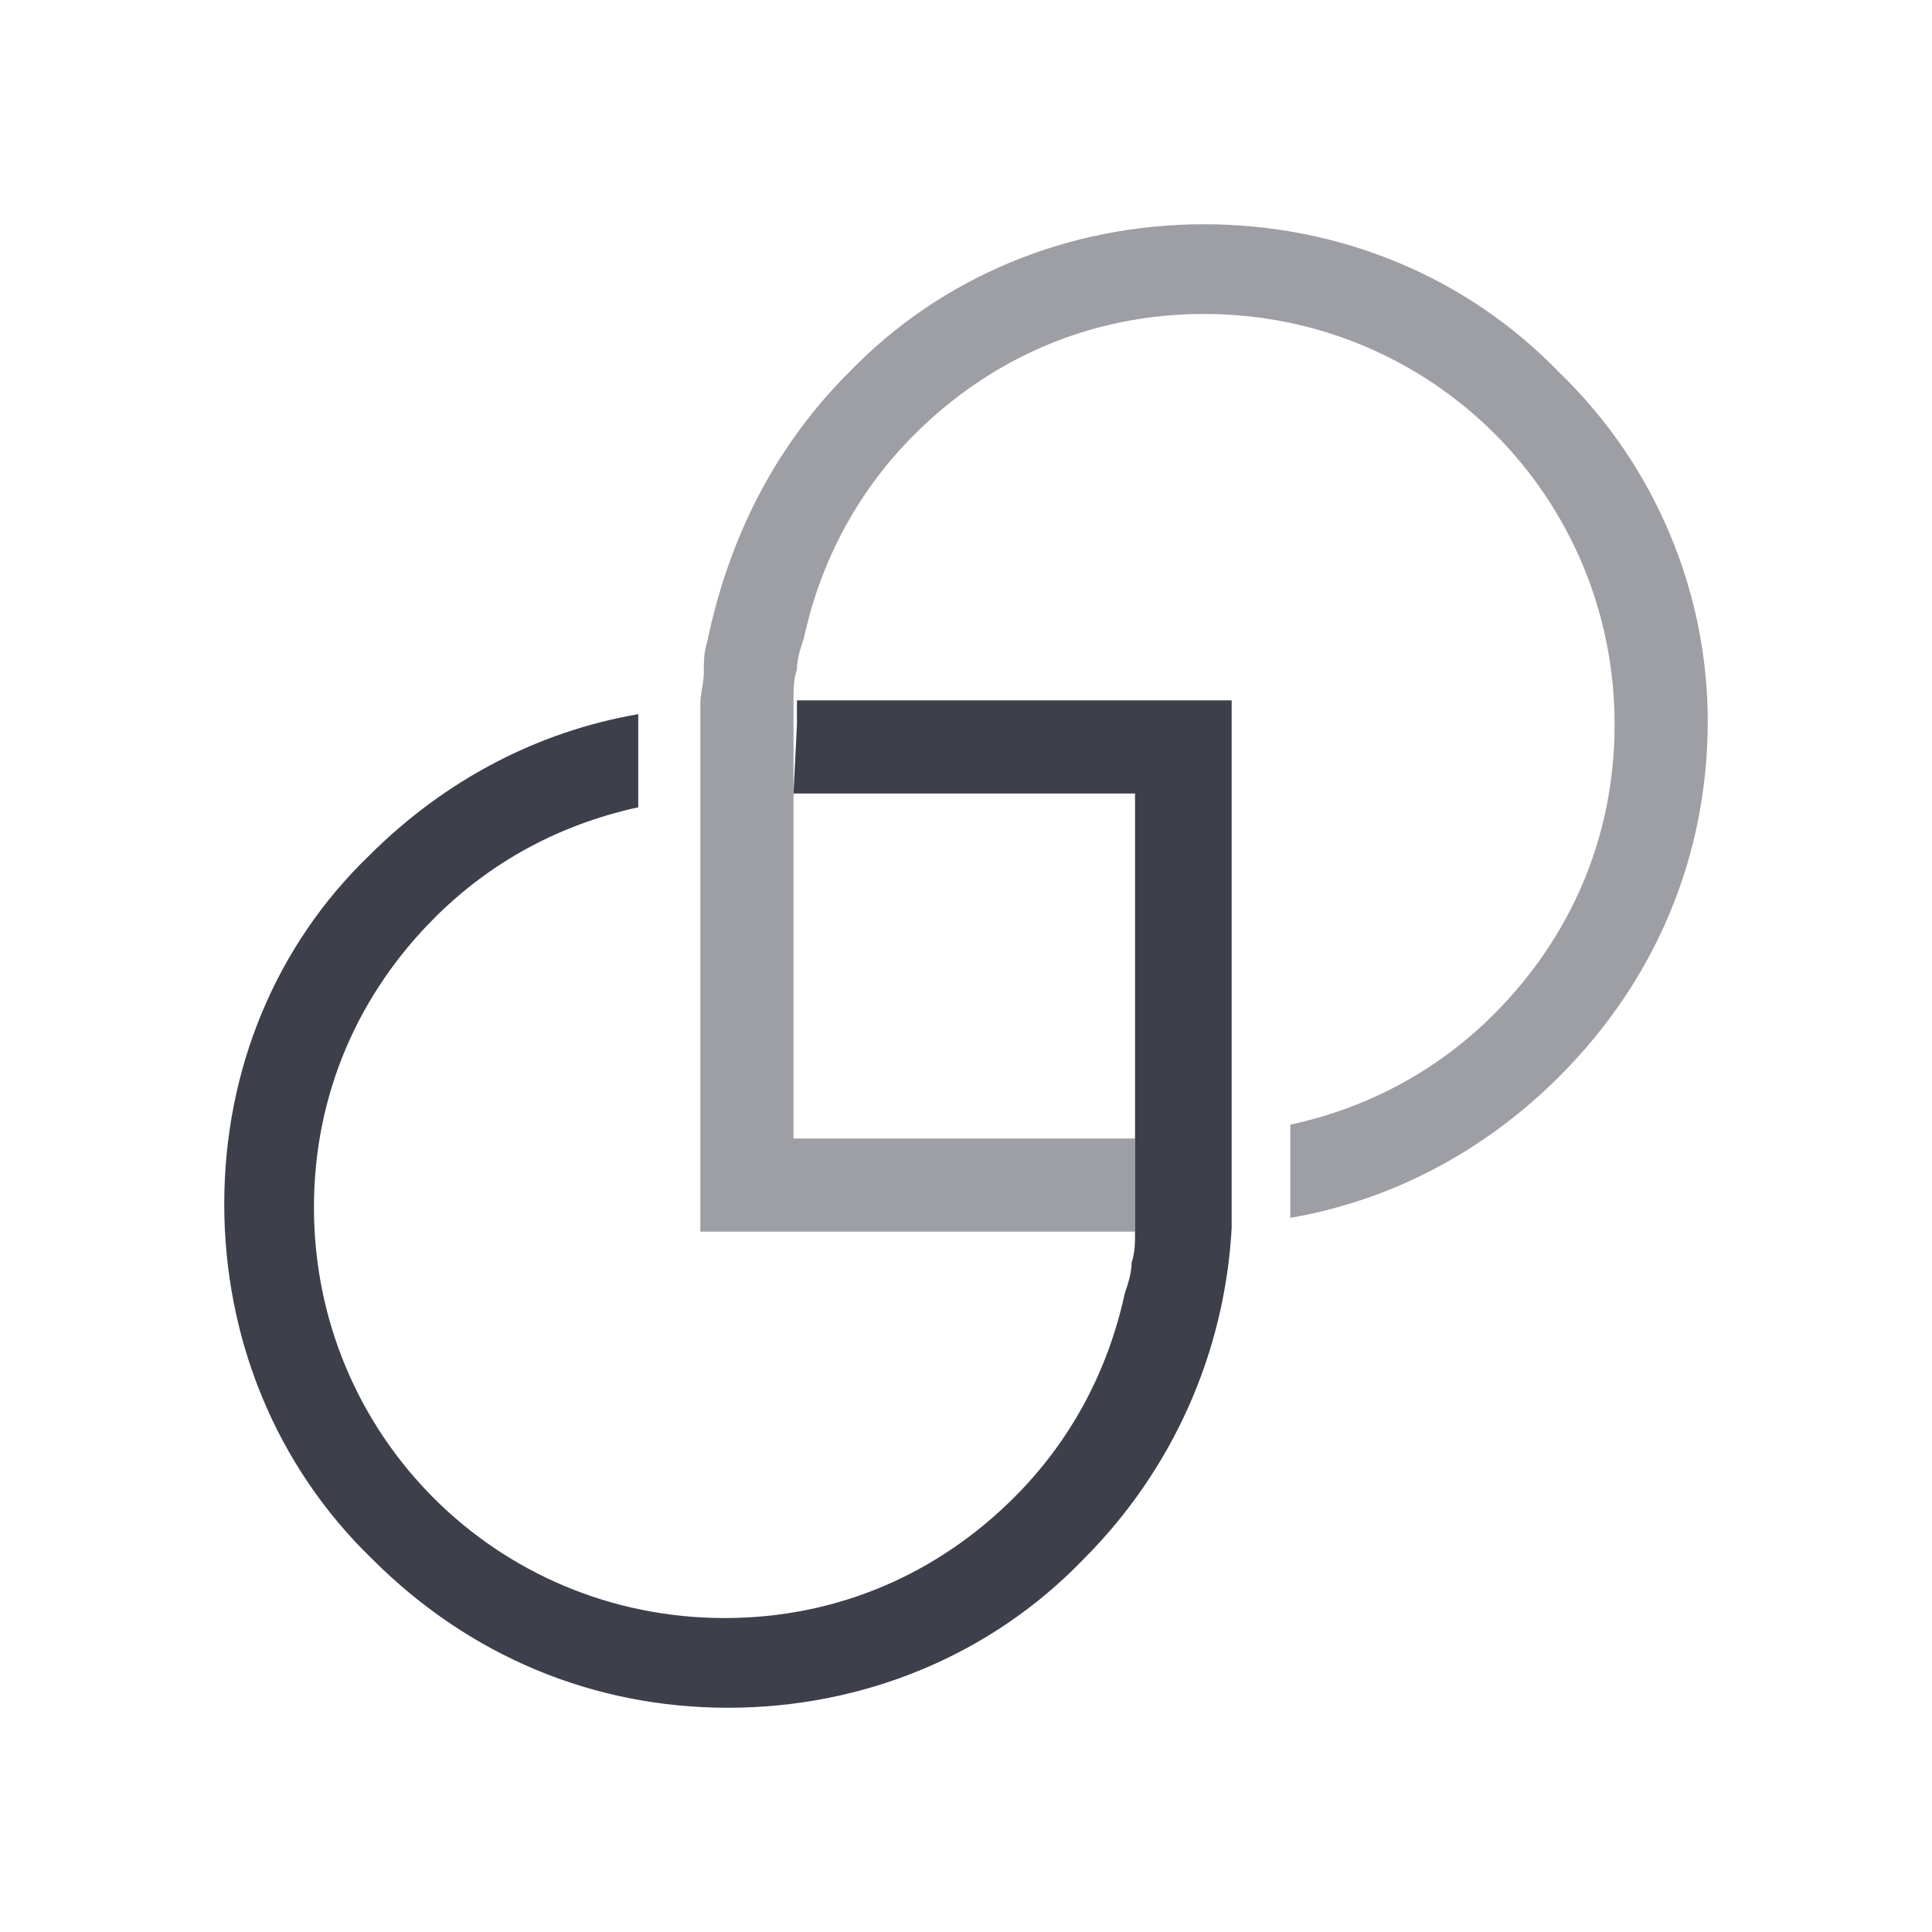 <svg version="1.1" id="Layer_1" xmlns="http://www.w3.org/2000/svg" x="0" y="0" viewBox="-67 69 56 56" xml:space="preserve"><g opacity=".8" fill="#0c0f1e" id="Objects_copy"><path d="M-21.8 79.8c-2.7-2.8-6.4-4.3-10.3-4.3s-7.6 1.5-10.3 4.3c-2.2 2.2-3.5 4.9-4.1 7.8-.1.3-.1.6-.1.9s-.1.6-.1.9v15.3h12.6V102H-44V89.3c0-.3 0-.6.1-.9 0-.3.1-.6.2-.9.5-2.3 1.6-4.3 3.2-5.9 2.2-2.2 5.1-3.5 8.4-3.5 6.6 0 11.9 5.3 11.9 11.9 0 3.3-1.3 6.2-3.5 8.4-1.6 1.6-3.6 2.7-5.9 3.2v2.7c2.9-.5 5.6-1.9 7.8-4.1 2.8-2.8 4.3-6.4 4.3-10.3 0-3.7-1.5-7.4-4.3-10.1z" opacity=".5"/><path d="M-44 92h9.9v12.7c0 .3 0 .6-.1.9 0 .3-.1.6-.2.9-.5 2.3-1.6 4.3-3.2 5.9-2.2 2.2-5.1 3.5-8.4 3.5-6.6 0-11.9-5.3-11.9-11.9 0-3.3 1.3-6.2 3.5-8.4 1.6-1.6 3.6-2.7 5.9-3.2v-2.7c-2.9.5-5.6 1.9-7.8 4.1-2.7 2.6-4.2 6.2-4.2 10.1s1.5 7.6 4.3 10.3c2.8 2.8 6.4 4.3 10.3 4.3s7.6-1.5 10.3-4.3c2.6-2.6 4.1-6 4.3-9.6V89.3h-12.6v.7l-.1 2z"/></g></svg>